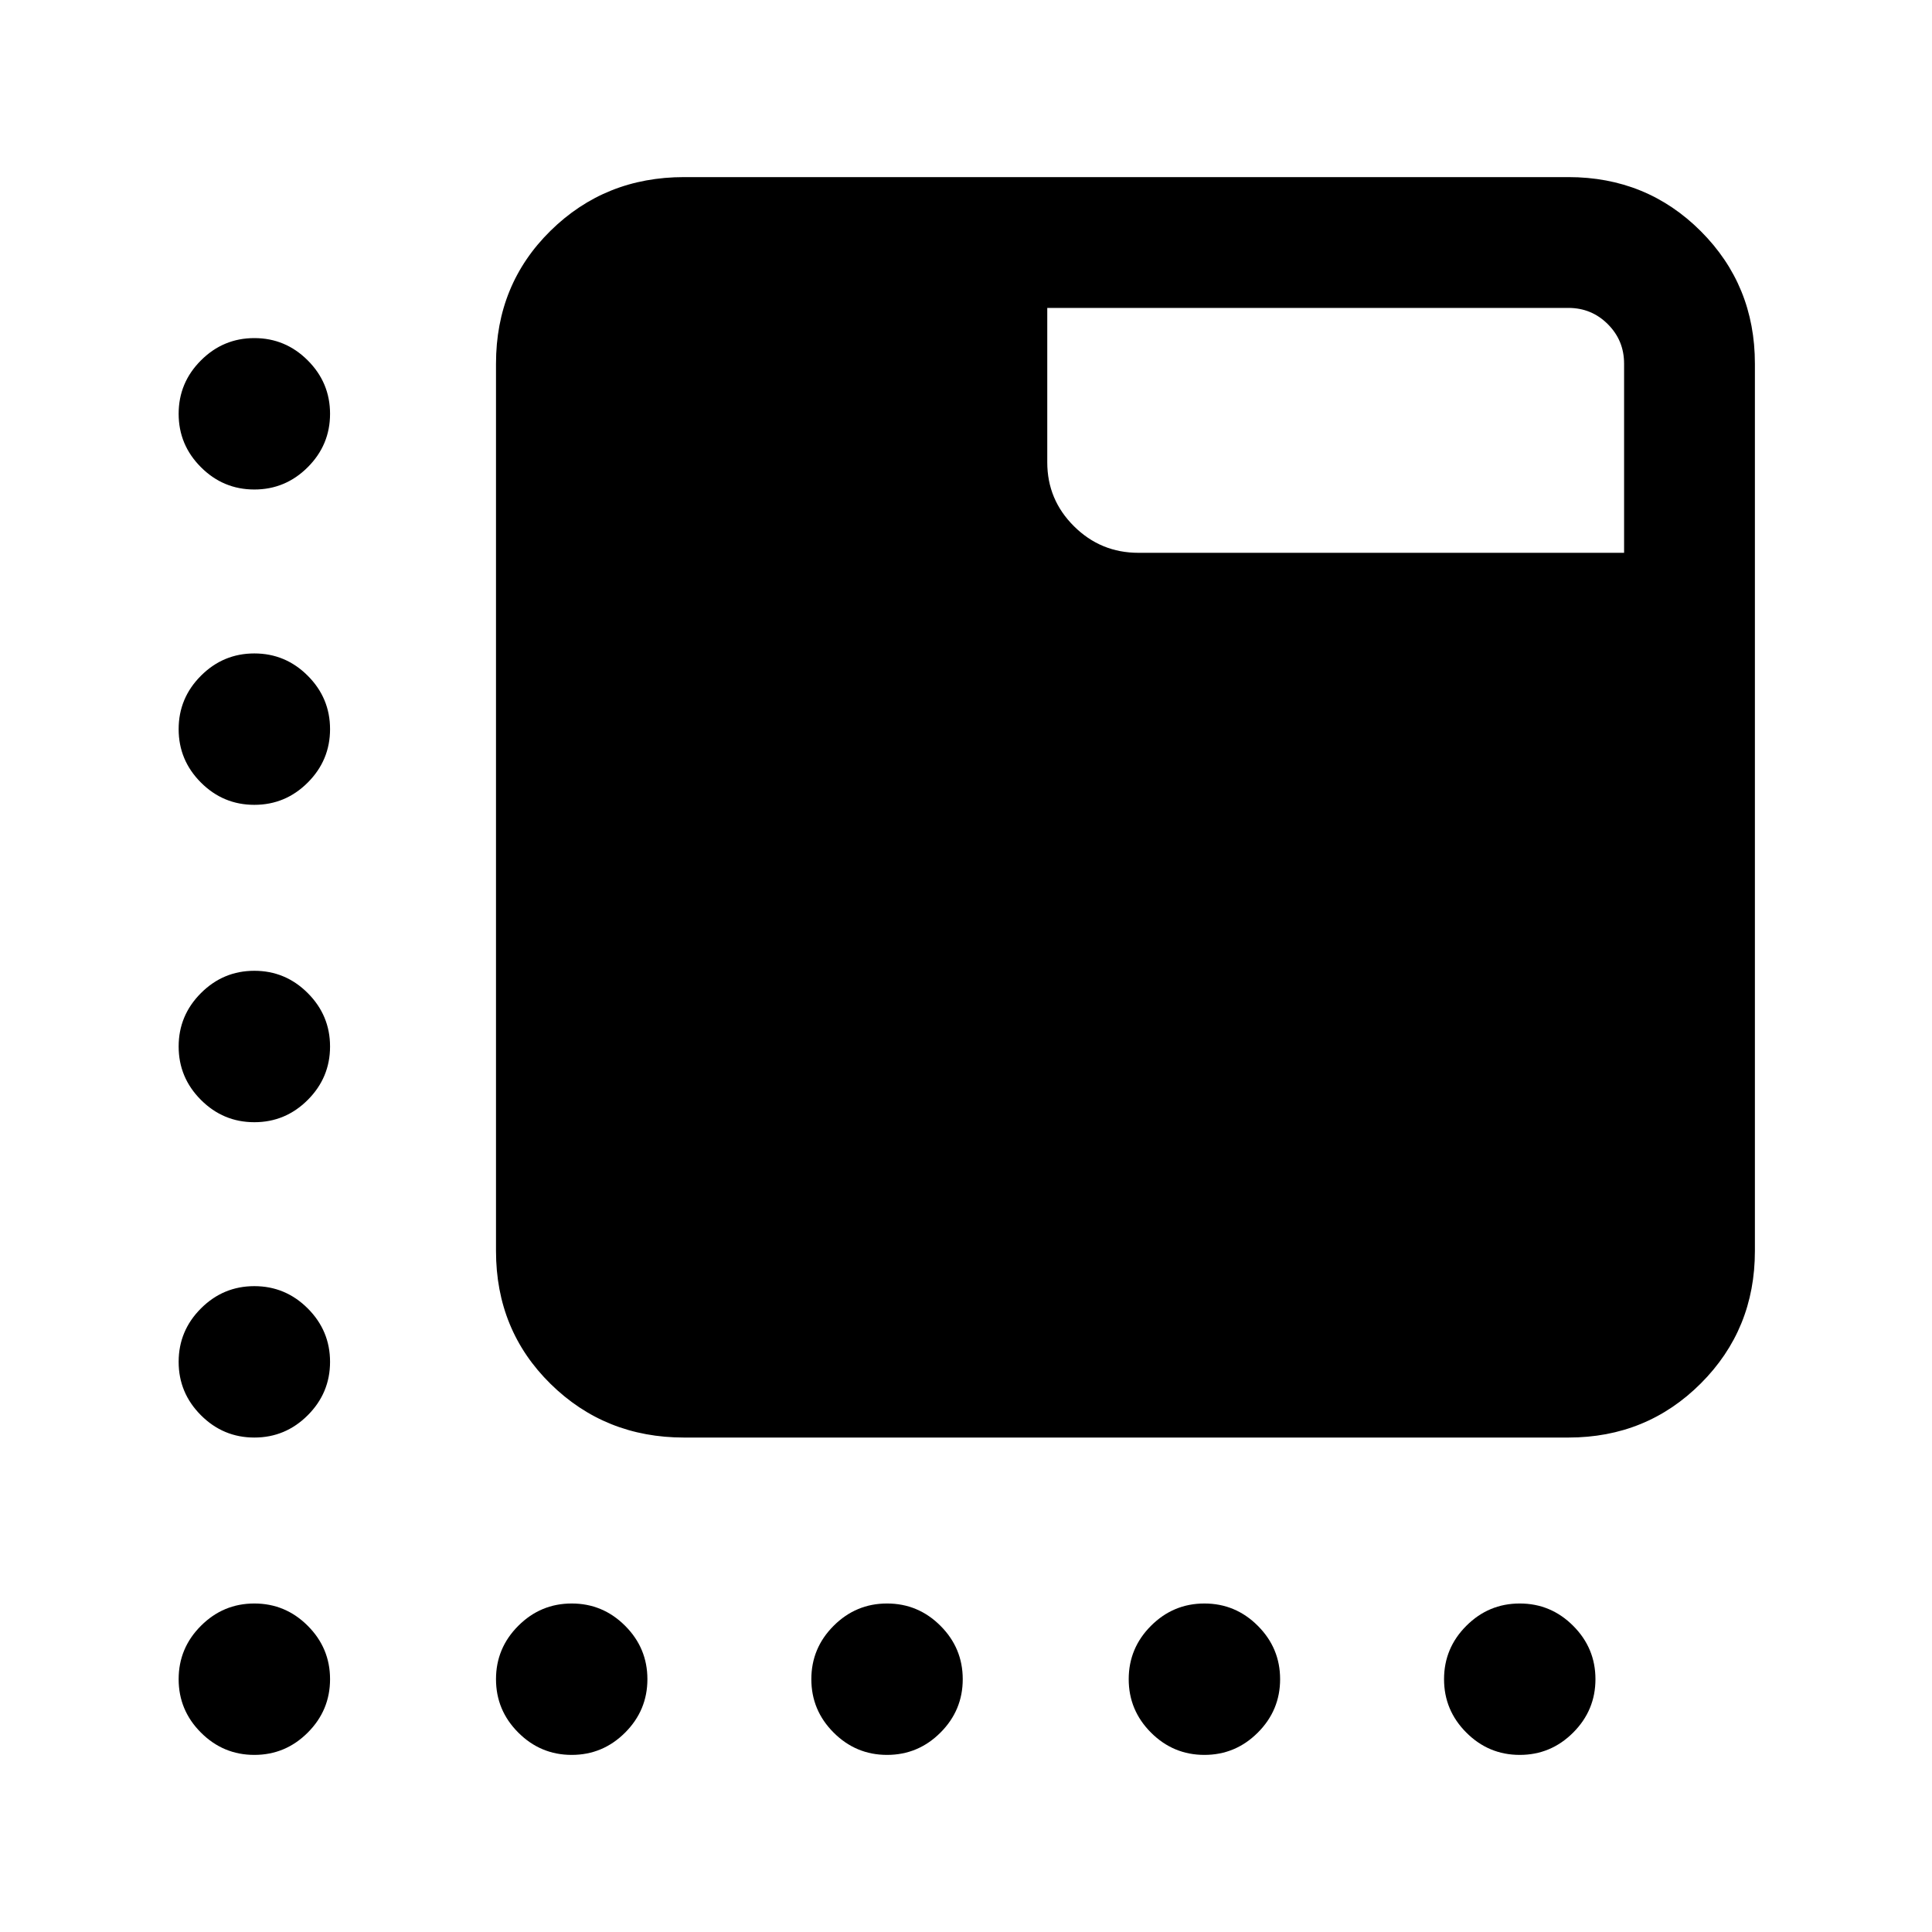<svg xmlns="http://www.w3.org/2000/svg" height="24" viewBox="0 -960 960 960" width="24"><path d="M339.92-245.69q-39.24 0-66.35-26.66-27.11-26.65-27.11-66.03v-440.93q0-39.38 27.11-66.04Q300.68-872 339.92-872h439.39q38.92 0 65.81 26.88Q872-818.23 872-779.31v440.93q0 38.92-26.88 65.8-26.89 26.89-65.81 26.89H339.92ZM126.38-716.77q-15.46 0-26.53-11.08-11.08-11.07-11.08-26.53 0-15.47 11.08-26.54Q110.92-792 126.38-792q15.47 0 26.54 11.08Q164-769.85 164-754.38q0 15.46-11.08 26.53-11.07 11.08-26.54 11.08ZM284.08-88q-15.46 0-26.54-11.08-11.08-11.07-11.08-26.54 0-15.46 11.08-26.53 11.08-11.08 26.54-11.08 15.46 0 26.54 11.08 11.07 11.07 11.07 26.53 0 15.47-11.07 26.54Q299.54-88 284.08-88Zm156.69 0q-15.46 0-26.54-11.08-11.08-11.07-11.08-26.54 0-15.46 11.08-26.53 11.08-11.08 26.54-11.08 15.46 0 26.54 11.08 11.07 11.07 11.07 26.53 0 15.47-11.07 26.54Q456.23-88 440.77-88Zm157.69 0Q583-88 571.92-99.08q-11.07-11.07-11.07-26.54 0-15.46 11.07-26.53 11.08-11.08 26.54-11.08 15.46 0 26.54 11.08 11.08 11.07 11.08 26.53 0 15.47-11.08 26.54Q613.92-88 598.46-88ZM126.38-560.08q-15.46 0-26.53-11.07-11.08-11.08-11.08-26.54 0-15.46 11.08-26.54 11.07-11.08 26.53-11.08 15.47 0 26.54 11.08Q164-613.15 164-597.69q0 15.46-11.08 26.54-11.07 11.07-26.54 11.07Zm0 157.7q-15.46 0-26.53-11.08Q88.77-424.54 88.77-440q0-15.46 11.08-26.54 11.07-11.08 26.53-11.08 15.47 0 26.54 11.08Q164-455.46 164-440q0 15.46-11.08 26.54-11.07 11.08-26.54 11.08Zm0 156.69q-15.46 0-26.53-11.08-11.08-11.08-11.08-26.54 0-15.46 11.08-26.54 11.07-11.07 26.53-11.07 15.47 0 26.54 11.07Q164-298.77 164-283.31q0 15.46-11.08 26.54-11.07 11.08-26.54 11.08Zm0 157.69q-15.46 0-26.53-11.08-11.08-11.07-11.08-26.54 0-15.46 11.08-26.53 11.07-11.08 26.53-11.08 15.47 0 26.54 11.08Q164-141.08 164-125.62q0 15.47-11.08 26.54Q141.85-88 126.38-88Zm628.77 0q-15.46 0-26.53-11.08-11.08-11.07-11.08-26.54 0-15.46 11.08-26.53 11.07-11.08 26.53-11.08 15.47 0 26.54 11.08 11.08 11.07 11.08 26.53 0 15.47-11.08 26.54Q770.62-88 755.15-88ZM807-685.31v-94q0-11.54-8.08-19.61-8.07-8.08-19.61-8.08H520.38v76.74q0 18.57 13.29 31.76 13.29 13.19 32.02 13.19H807Z"/></svg>